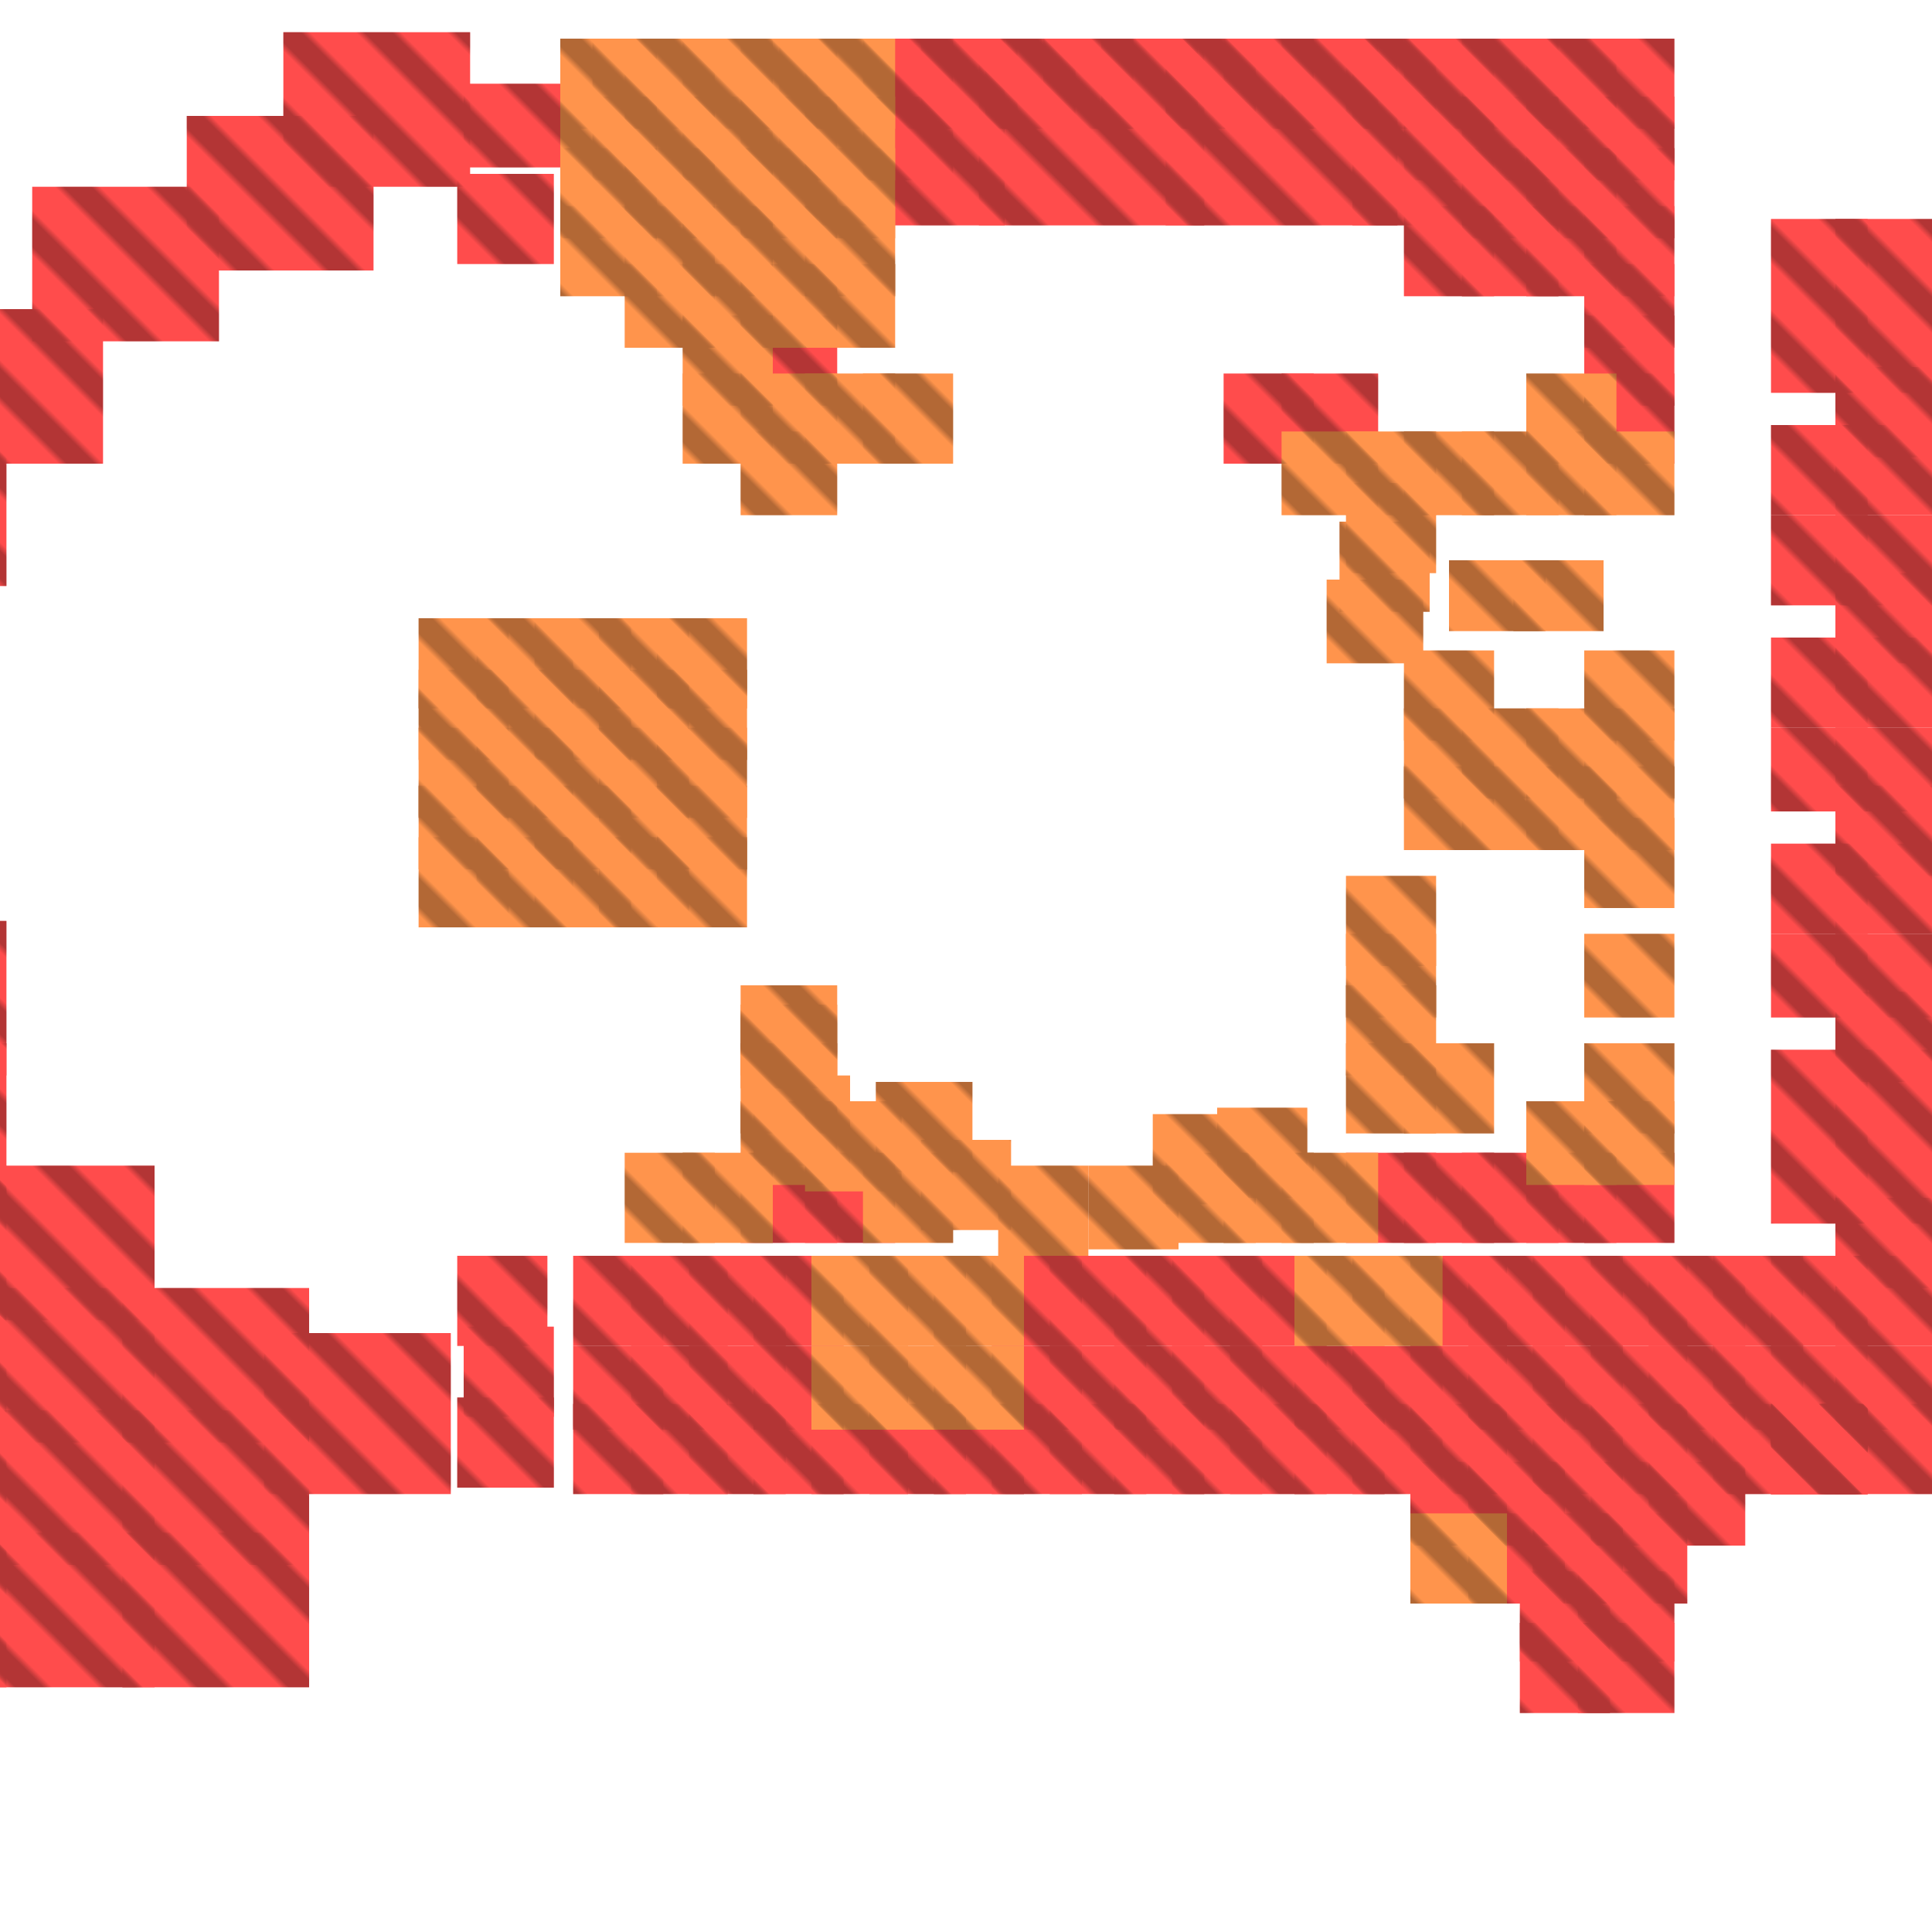 <?xml version="1.0" encoding="utf-8"?>
<svg xmlns="http://www.w3.org/2000/svg" width="300" height="300"
        viewBox="0 0 300 300" class="creatureMap" style="position:absolute;">
    <defs>
        <filter id="blur" x="-30%" y="-30%" width="160%" height="160%">
            <feGaussianBlur stdDeviation="3" />
        </filter>
        <pattern id="pattern-untameable" width="10" height="10" patternTransform="rotate(135)" patternUnits="userSpaceOnUse">
            <rect width="4" height="10" fill="black"></rect>
        </pattern>
        <filter id="groupStroke">
            <feFlood result="outsideColor" flood-color="black"/>
            <feMorphology in="SourceAlpha" operator="dilate" radius="2"/>
            <feComposite result="strokeoutline1" in="outsideColor" operator="in"/>
            <feComposite result="strokeoutline2" in="strokeoutline1" in2="SourceAlpha" operator="out"/>
            <feGaussianBlur in="strokeoutline2" result="strokeblur" stdDeviation="1"/>
        </filter>
        <style>
            .spawningMap-very-common { fill: #0F0; }
            .spawningMap-common { fill: #B2FF00; }
            .spawningMap-uncommon { fill: #FF0; }
            .spawningMap-very-uncommon { fill: #FC0; }
            .spawningMap-rare { fill: #F60; }
            .spawningMap-very-rare { fill: #F00; }
            .spawning-map-point { stroke:black; stroke-width:1; }
        </style>
    </defs>

<g filter="url(#blur)" opacity="0.7">
<g class="spawningMap-very-rare">
<rect x="285" y="34" width="15" height="14" />
<rect x="115" y="179" width="15" height="14" />
<rect x="115" y="49" width="15" height="14" />
<rect x="134" y="15" width="14" height="13" />
<rect x="134" y="6" width="14" height="14" />
<rect x="125" y="179" width="14" height="14" />
<rect x="228" y="195" width="15" height="14" />
<rect x="219" y="195" width="15" height="14" />
<rect x="247" y="195" width="15" height="14" />
<rect x="238" y="195" width="14" height="14" />
<rect x="256" y="195" width="15" height="14" />
<rect x="154" y="195" width="14" height="14" />
<rect x="173" y="195" width="14" height="14" />
<rect x="163" y="195" width="15" height="14" />
<rect x="191" y="195" width="15" height="14" />
<rect x="182" y="195" width="14" height="14" />
<rect x="98" y="195" width="15" height="14" />
<rect x="117" y="195" width="14" height="14" />
<rect x="107" y="195" width="15" height="14" />
<rect x="256" y="227" width="15" height="13" />
<rect x="228" y="235" width="15" height="14" />
<rect x="245" y="252" width="15" height="14" />
<rect x="236" y="252" width="14" height="14" />
<rect x="19" y="200" width="29" height="24" />
<rect x="0" y="181" width="24" height="24" />
<rect x="44" y="5" width="29" height="24" />
<rect x="41" y="207" width="29" height="25" />
<rect x="72" y="13" width="15" height="13" />
<rect x="275" y="218" width="15" height="14" />
<rect x="275" y="48" width="15" height="13" />
<rect x="275" y="34" width="15" height="14" />
<rect x="285" y="57" width="15" height="14" />
<rect x="285" y="48" width="15" height="13" />
<rect x="209" y="6" width="14" height="14" />
<rect x="199" y="58" width="15" height="14" />
<rect x="199" y="6" width="15" height="14" />
<rect x="227" y="32" width="15" height="14" />
<rect x="227" y="23" width="15" height="14" />
<rect x="227" y="15" width="15" height="13" />
<rect x="227" y="6" width="15" height="14" />
<rect x="218" y="32" width="14" height="14" />
<rect x="218" y="15" width="14" height="13" />
<rect x="218" y="6" width="14" height="14" />
<rect x="246" y="58" width="14" height="14" />
<rect x="246" y="49" width="14" height="14" />
<rect x="246" y="41" width="14" height="13" />
<rect x="246" y="32" width="14" height="14" />
<rect x="246" y="23" width="14" height="14" />
<rect x="246" y="15" width="14" height="13" />
<rect x="246" y="6" width="14" height="14" />
<rect x="237" y="32" width="14" height="14" />
<rect x="237" y="23" width="14" height="14" />
<rect x="237" y="15" width="14" height="13" />
<rect x="237" y="6" width="14" height="14" />
<rect x="190" y="58" width="14" height="14" />
<rect x="162" y="6" width="14" height="14" />
<rect x="190" y="6" width="14" height="14" />
<rect x="181" y="6" width="14" height="14" />
<rect x="89" y="195" width="14" height="14" />
<rect x="266" y="209" width="14" height="13" />
<rect x="71" y="195" width="14" height="14" />
<rect x="19" y="238" width="29" height="24" />
<rect x="0" y="238" width="24" height="24" />
<rect x="0" y="238" width="1" height="24" />
<rect x="72" y="206" width="14" height="14" />
<rect x="0" y="219" width="24" height="24" />
<rect x="0" y="219" width="1" height="24" />
<rect x="0" y="200" width="24" height="24" />
<rect x="209" y="179" width="14" height="14" />
<rect x="227" y="179" width="15" height="14" />
<rect x="218" y="179" width="14" height="14" />
<rect x="246" y="179" width="14" height="14" />
<rect x="237" y="179" width="14" height="14" />
<rect x="0" y="200" width="1" height="24" />
<rect x="0" y="181" width="1" height="24" />
<rect x="0" y="162" width="1" height="24" />
<rect x="0" y="143" width="1" height="24" />
<rect x="0" y="67" width="1" height="24" />
<rect x="0" y="48" width="16" height="24" />
<rect x="5" y="29" width="29" height="24" />
<rect x="29" y="18" width="29" height="24" />
<rect x="19" y="219" width="29" height="24" />
<rect x="71" y="217" width="15" height="14" />
<rect x="71" y="27" width="15" height="14" />
<rect x="210" y="218" width="14" height="14" />
<rect x="201" y="218" width="14" height="14" />
<rect x="154" y="218" width="14" height="14" />
<rect x="145" y="218" width="14" height="14" />
<rect x="173" y="218" width="14" height="14" />
<rect x="163" y="218" width="15" height="14" />
<rect x="191" y="218" width="15" height="14" />
<rect x="182" y="218" width="14" height="14" />
<rect x="135" y="218" width="15" height="14" />
<rect x="126" y="218" width="15" height="14" />
<rect x="98" y="218" width="15" height="14" />
<rect x="89" y="218" width="14" height="14" />
<rect x="117" y="218" width="14" height="14" />
<rect x="107" y="218" width="15" height="14" />
<rect x="228" y="209" width="15" height="13" />
<rect x="219" y="209" width="15" height="13" />
<rect x="247" y="209" width="15" height="13" />
<rect x="238" y="209" width="14" height="13" />
<rect x="256" y="209" width="15" height="13" />
<rect x="210" y="209" width="14" height="13" />
<rect x="201" y="209" width="14" height="13" />
<rect x="154" y="209" width="14" height="13" />
<rect x="173" y="209" width="14" height="13" />
<rect x="163" y="209" width="15" height="13" />
<rect x="191" y="209" width="15" height="13" />
<rect x="182" y="209" width="14" height="13" />
<rect x="266" y="195" width="14" height="14" />
<rect x="89" y="209" width="14" height="13" />
<rect x="117" y="209" width="14" height="13" />
<rect x="107" y="209" width="15" height="13" />
<rect x="228" y="218" width="15" height="14" />
<rect x="219" y="218" width="15" height="14" />
<rect x="247" y="218" width="15" height="14" />
<rect x="238" y="218" width="14" height="14" />
<rect x="256" y="218" width="15" height="14" />
<rect x="228" y="227" width="15" height="13" />
<rect x="219" y="227" width="15" height="13" />
<rect x="247" y="227" width="15" height="13" />
<rect x="238" y="227" width="14" height="13" />
<rect x="247" y="235" width="15" height="14" />
<rect x="238" y="235" width="14" height="14" />
<rect x="245" y="244" width="15" height="14" />
<rect x="236" y="244" width="14" height="14" />
<rect x="153" y="6" width="14" height="14" />
<rect x="275" y="218" width="15" height="14" />
<rect x="275" y="209" width="15" height="13" />
<rect x="275" y="195" width="15" height="14" />
<rect x="285" y="218" width="15" height="14" />
<rect x="285" y="209" width="15" height="13" />
<rect x="285" y="195" width="15" height="14" />
<rect x="275" y="218" width="15" height="14" />
<rect x="275" y="177" width="15" height="13" />
<rect x="275" y="163" width="15" height="14" />
<rect x="285" y="186" width="15" height="14" />
<rect x="285" y="177" width="15" height="13" />
<rect x="285" y="163" width="15" height="14" />
<rect x="275" y="218" width="15" height="14" />
<rect x="275" y="145" width="15" height="13" />
<rect x="275" y="131" width="15" height="14" />
<rect x="285" y="154" width="15" height="14" />
<rect x="285" y="145" width="15" height="13" />
<rect x="285" y="131" width="15" height="14" />
<rect x="275" y="218" width="15" height="14" />
<rect x="275" y="113" width="15" height="13" />
<rect x="275" y="99" width="15" height="14" />
<rect x="285" y="122" width="15" height="14" />
<rect x="285" y="113" width="15" height="13" />
<rect x="285" y="99" width="15" height="14" />
<rect x="275" y="218" width="15" height="14" />
<rect x="275" y="80" width="15" height="14" />
<rect x="275" y="66" width="15" height="14" />
<rect x="285" y="89" width="15" height="14" />
<rect x="285" y="80" width="15" height="14" />
<rect x="285" y="66" width="15" height="14" />
<rect x="266" y="218" width="14" height="14" />
<rect x="143" y="6" width="15" height="14" />
<rect x="171" y="6" width="15" height="14" />
<rect x="98" y="209" width="15" height="13" />
<rect x="92" y="6" width="35" height="29" />
<rect x="210" y="6" width="36" height="29" />
<rect x="181" y="6" width="36" height="29" />
<rect x="152" y="6" width="35" height="29" />
<rect x="121" y="6" width="35" height="29" />
</g>
<g class="spawningMap-rare">
<rect x="97" y="179" width="14" height="14" />
<rect x="97" y="41" width="14" height="13" />
<rect x="97" y="32" width="14" height="14" />
<rect x="97" y="23" width="14" height="14" />
<rect x="97" y="15" width="14" height="13" />
<rect x="97" y="6" width="14" height="14" />
<rect x="87" y="32" width="15" height="14" />
<rect x="87" y="23" width="15" height="14" />
<rect x="87" y="15" width="15" height="13" />
<rect x="87" y="6" width="15" height="14" />
<rect x="115" y="153" width="15" height="14" />
<rect x="115" y="162" width="15" height="14" />
<rect x="115" y="171" width="15" height="13" />
<rect x="115" y="67" width="15" height="13" />
<rect x="115" y="58" width="15" height="14" />
<rect x="115" y="41" width="15" height="13" />
<rect x="115" y="32" width="15" height="14" />
<rect x="115" y="23" width="15" height="14" />
<rect x="115" y="15" width="15" height="13" />
<rect x="115" y="6" width="15" height="14" />
<rect x="106" y="179" width="14" height="14" />
<rect x="106" y="58" width="14" height="14" />
<rect x="106" y="49" width="14" height="14" />
<rect x="106" y="41" width="14" height="13" />
<rect x="106" y="32" width="14" height="14" />
<rect x="106" y="23" width="14" height="14" />
<rect x="106" y="15" width="14" height="13" />
<rect x="106" y="6" width="14" height="14" />
<rect x="134" y="58" width="14" height="14" />
<rect x="125" y="58" width="14" height="14" />
<rect x="125" y="41" width="14" height="13" />
<rect x="125" y="32" width="14" height="14" />
<rect x="125" y="23" width="14" height="14" />
<rect x="125" y="15" width="14" height="13" />
<rect x="125" y="6" width="14" height="14" />
<rect x="117" y="167" width="15" height="14" />
<rect x="235" y="87" width="14" height="11" />
<rect x="65" y="130" width="14" height="14" />
<rect x="65" y="122" width="14" height="13" />
<rect x="65" y="113" width="14" height="14" />
<rect x="65" y="104" width="14" height="14" />
<rect x="65" y="96" width="14" height="14" />
<rect x="210" y="195" width="14" height="14" />
<rect x="201" y="195" width="14" height="14" />
<rect x="145" y="195" width="14" height="14" />
<rect x="135" y="195" width="15" height="14" />
<rect x="126" y="195" width="15" height="14" />
<rect x="219" y="235" width="15" height="14" />
<rect x="209" y="136" width="14" height="14" />
<rect x="209" y="145" width="14" height="13" />
<rect x="209" y="153" width="14" height="14" />
<rect x="209" y="162" width="14" height="14" />
<rect x="209" y="75" width="14" height="14" />
<rect x="209" y="67" width="14" height="13" />
<rect x="246" y="110" width="14" height="14" />
<rect x="199" y="67" width="15" height="13" />
<rect x="227" y="119" width="15" height="13" />
<rect x="227" y="110" width="15" height="14" />
<rect x="227" y="67" width="15" height="13" />
<rect x="218" y="110" width="14" height="14" />
<rect x="218" y="101" width="14" height="14" />
<rect x="218" y="162" width="14" height="14" />
<rect x="218" y="67" width="14" height="13" />
<rect x="246" y="127" width="14" height="14" />
<rect x="246" y="119" width="14" height="13" />
<rect x="225" y="87" width="15" height="11" />
<rect x="246" y="101" width="14" height="14" />
<rect x="246" y="145" width="14" height="13" />
<rect x="246" y="162" width="14" height="14" />
<rect x="246" y="171" width="14" height="13" />
<rect x="246" y="67" width="14" height="13" />
<rect x="237" y="119" width="14" height="13" />
<rect x="237" y="110" width="14" height="14" />
<rect x="237" y="171" width="14" height="13" />
<rect x="237" y="67" width="14" height="13" />
<rect x="237" y="58" width="14" height="14" />
<rect x="206" y="90" width="15" height="13" />
<rect x="208" y="81" width="14" height="14" />
<rect x="189" y="172" width="14" height="14" />
<rect x="179" y="173" width="15" height="14" />
<rect x="169" y="181" width="14" height="13" />
<rect x="155" y="181" width="14" height="14" />
<rect x="143" y="177" width="14" height="14" />
<rect x="136" y="168" width="15" height="14" />
<rect x="125" y="171" width="15" height="14" />
<rect x="115" y="156" width="15" height="13" />
<rect x="134" y="179" width="14" height="14" />
<rect x="102" y="130" width="14" height="14" />
<rect x="102" y="113" width="14" height="14" />
<rect x="102" y="104" width="14" height="14" />
<rect x="102" y="96" width="14" height="14" />
<rect x="93" y="130" width="14" height="14" />
<rect x="93" y="122" width="14" height="13" />
<rect x="93" y="113" width="14" height="14" />
<rect x="93" y="104" width="14" height="14" />
<rect x="93" y="96" width="14" height="14" />
<rect x="83" y="130" width="15" height="14" />
<rect x="83" y="122" width="15" height="13" />
<rect x="83" y="113" width="15" height="14" />
<rect x="83" y="104" width="15" height="14" />
<rect x="83" y="96" width="15" height="14" />
<rect x="74" y="130" width="15" height="14" />
<rect x="74" y="122" width="15" height="13" />
<rect x="74" y="113" width="15" height="14" />
<rect x="74" y="104" width="15" height="14" />
<rect x="74" y="96" width="15" height="14" />
<rect x="102" y="122" width="14" height="13" />
<rect x="199" y="179" width="15" height="14" />
<rect x="190" y="179" width="14" height="14" />
<rect x="181" y="179" width="14" height="14" />
<rect x="145" y="209" width="14" height="13" />
<rect x="135" y="209" width="15" height="13" />
<rect x="126" y="209" width="15" height="13" />
<rect x="218" y="119" width="14" height="13" />
</g>
</g>
<g fill="url(#pattern-untameable)" opacity="0.3">
<rect x="285" y="34" width="15" height="14"/>
<rect x="115" y="179" width="15" height="14"/>
<rect x="115" y="49" width="15" height="14"/>
<rect x="134" y="15" width="14" height="13"/>
<rect x="134" y="6" width="14" height="14"/>
<rect x="125" y="179" width="14" height="14"/>
<rect x="228" y="195" width="15" height="14"/>
<rect x="219" y="195" width="15" height="14"/>
<rect x="247" y="195" width="15" height="14"/>
<rect x="238" y="195" width="14" height="14"/>
<rect x="256" y="195" width="15" height="14"/>
<rect x="154" y="195" width="14" height="14"/>
<rect x="173" y="195" width="14" height="14"/>
<rect x="163" y="195" width="15" height="14"/>
<rect x="191" y="195" width="15" height="14"/>
<rect x="182" y="195" width="14" height="14"/>
<rect x="98" y="195" width="15" height="14"/>
<rect x="117" y="195" width="14" height="14"/>
<rect x="107" y="195" width="15" height="14"/>
<rect x="256" y="227" width="15" height="13"/>
<rect x="228" y="235" width="15" height="14"/>
<rect x="245" y="252" width="15" height="14"/>
<rect x="236" y="252" width="14" height="14"/>
<rect x="19" y="200" width="29" height="24"/>
<rect x="0" y="181" width="24" height="24"/>
<rect x="44" y="5" width="29" height="24"/>
<rect x="41" y="207" width="29" height="25"/>
<rect x="72" y="13" width="15" height="13"/>
<rect x="275" y="218" width="15" height="14"/>
<rect x="275" y="48" width="15" height="13"/>
<rect x="275" y="34" width="15" height="14"/>
<rect x="285" y="57" width="15" height="14"/>
<rect x="285" y="48" width="15" height="13"/>
<rect x="209" y="6" width="14" height="14"/>
<rect x="199" y="58" width="15" height="14"/>
<rect x="199" y="6" width="15" height="14"/>
<rect x="227" y="32" width="15" height="14"/>
<rect x="227" y="23" width="15" height="14"/>
<rect x="227" y="15" width="15" height="13"/>
<rect x="227" y="6" width="15" height="14"/>
<rect x="218" y="32" width="14" height="14"/>
<rect x="218" y="15" width="14" height="13"/>
<rect x="218" y="6" width="14" height="14"/>
<rect x="246" y="58" width="14" height="14"/>
<rect x="246" y="49" width="14" height="14"/>
<rect x="246" y="41" width="14" height="13"/>
<rect x="246" y="32" width="14" height="14"/>
<rect x="246" y="23" width="14" height="14"/>
<rect x="246" y="15" width="14" height="13"/>
<rect x="246" y="6" width="14" height="14"/>
<rect x="237" y="32" width="14" height="14"/>
<rect x="237" y="23" width="14" height="14"/>
<rect x="237" y="15" width="14" height="13"/>
<rect x="237" y="6" width="14" height="14"/>
<rect x="190" y="58" width="14" height="14"/>
<rect x="162" y="6" width="14" height="14"/>
<rect x="190" y="6" width="14" height="14"/>
<rect x="181" y="6" width="14" height="14"/>
<rect x="89" y="195" width="14" height="14"/>
<rect x="266" y="209" width="14" height="13"/>
<rect x="71" y="195" width="14" height="14"/>
<rect x="19" y="238" width="29" height="24"/>
<rect x="0" y="238" width="24" height="24"/>
<rect x="0" y="238" width="1" height="24"/>
<rect x="72" y="206" width="14" height="14"/>
<rect x="0" y="219" width="24" height="24"/>
<rect x="0" y="219" width="1" height="24"/>
<rect x="0" y="200" width="24" height="24"/>
<rect x="209" y="179" width="14" height="14"/>
<rect x="227" y="179" width="15" height="14"/>
<rect x="218" y="179" width="14" height="14"/>
<rect x="246" y="179" width="14" height="14"/>
<rect x="237" y="179" width="14" height="14"/>
<rect x="0" y="200" width="1" height="24"/>
<rect x="0" y="181" width="1" height="24"/>
<rect x="0" y="162" width="1" height="24"/>
<rect x="0" y="143" width="1" height="24"/>
<rect x="0" y="67" width="1" height="24"/>
<rect x="0" y="48" width="16" height="24"/>
<rect x="5" y="29" width="29" height="24"/>
<rect x="29" y="18" width="29" height="24"/>
<rect x="19" y="219" width="29" height="24"/>
<rect x="71" y="217" width="15" height="14"/>
<rect x="71" y="27" width="15" height="14"/>
<rect x="210" y="218" width="14" height="14"/>
<rect x="201" y="218" width="14" height="14"/>
<rect x="154" y="218" width="14" height="14"/>
<rect x="145" y="218" width="14" height="14"/>
<rect x="173" y="218" width="14" height="14"/>
<rect x="163" y="218" width="15" height="14"/>
<rect x="191" y="218" width="15" height="14"/>
<rect x="182" y="218" width="14" height="14"/>
<rect x="135" y="218" width="15" height="14"/>
<rect x="126" y="218" width="15" height="14"/>
<rect x="98" y="218" width="15" height="14"/>
<rect x="89" y="218" width="14" height="14"/>
<rect x="117" y="218" width="14" height="14"/>
<rect x="107" y="218" width="15" height="14"/>
<rect x="228" y="209" width="15" height="13"/>
<rect x="219" y="209" width="15" height="13"/>
<rect x="247" y="209" width="15" height="13"/>
<rect x="238" y="209" width="14" height="13"/>
<rect x="256" y="209" width="15" height="13"/>
<rect x="210" y="209" width="14" height="13"/>
<rect x="201" y="209" width="14" height="13"/>
<rect x="154" y="209" width="14" height="13"/>
<rect x="173" y="209" width="14" height="13"/>
<rect x="163" y="209" width="15" height="13"/>
<rect x="191" y="209" width="15" height="13"/>
<rect x="182" y="209" width="14" height="13"/>
<rect x="266" y="195" width="14" height="14"/>
<rect x="89" y="209" width="14" height="13"/>
<rect x="117" y="209" width="14" height="13"/>
<rect x="107" y="209" width="15" height="13"/>
<rect x="228" y="218" width="15" height="14"/>
<rect x="219" y="218" width="15" height="14"/>
<rect x="247" y="218" width="15" height="14"/>
<rect x="238" y="218" width="14" height="14"/>
<rect x="256" y="218" width="15" height="14"/>
<rect x="228" y="227" width="15" height="13"/>
<rect x="219" y="227" width="15" height="13"/>
<rect x="247" y="227" width="15" height="13"/>
<rect x="238" y="227" width="14" height="13"/>
<rect x="247" y="235" width="15" height="14"/>
<rect x="238" y="235" width="14" height="14"/>
<rect x="245" y="244" width="15" height="14"/>
<rect x="236" y="244" width="14" height="14"/>
<rect x="153" y="6" width="14" height="14"/>
<rect x="275" y="218" width="15" height="14"/>
<rect x="275" y="209" width="15" height="13"/>
<rect x="275" y="195" width="15" height="14"/>
<rect x="285" y="218" width="15" height="14"/>
<rect x="285" y="209" width="15" height="13"/>
<rect x="285" y="195" width="15" height="14"/>
<rect x="275" y="218" width="15" height="14"/>
<rect x="275" y="177" width="15" height="13"/>
<rect x="275" y="163" width="15" height="14"/>
<rect x="285" y="186" width="15" height="14"/>
<rect x="285" y="177" width="15" height="13"/>
<rect x="285" y="163" width="15" height="14"/>
<rect x="275" y="218" width="15" height="14"/>
<rect x="275" y="145" width="15" height="13"/>
<rect x="275" y="131" width="15" height="14"/>
<rect x="285" y="154" width="15" height="14"/>
<rect x="285" y="145" width="15" height="13"/>
<rect x="285" y="131" width="15" height="14"/>
<rect x="275" y="218" width="15" height="14"/>
<rect x="275" y="113" width="15" height="13"/>
<rect x="275" y="99" width="15" height="14"/>
<rect x="285" y="122" width="15" height="14"/>
<rect x="285" y="113" width="15" height="13"/>
<rect x="285" y="99" width="15" height="14"/>
<rect x="275" y="218" width="15" height="14"/>
<rect x="275" y="80" width="15" height="14"/>
<rect x="275" y="66" width="15" height="14"/>
<rect x="285" y="89" width="15" height="14"/>
<rect x="285" y="80" width="15" height="14"/>
<rect x="285" y="66" width="15" height="14"/>
<rect x="266" y="218" width="14" height="14"/>
<rect x="143" y="6" width="15" height="14"/>
<rect x="171" y="6" width="15" height="14"/>
<rect x="98" y="209" width="15" height="13"/>
<rect x="92" y="6" width="35" height="29"/>
<rect x="210" y="6" width="36" height="29"/>
<rect x="181" y="6" width="36" height="29"/>
<rect x="152" y="6" width="35" height="29"/>
<rect x="121" y="6" width="35" height="29"/>
<rect x="97" y="179" width="14" height="14"/>
<rect x="97" y="41" width="14" height="13"/>
<rect x="97" y="32" width="14" height="14"/>
<rect x="97" y="23" width="14" height="14"/>
<rect x="97" y="15" width="14" height="13"/>
<rect x="97" y="6" width="14" height="14"/>
<rect x="87" y="32" width="15" height="14"/>
<rect x="87" y="23" width="15" height="14"/>
<rect x="87" y="15" width="15" height="13"/>
<rect x="87" y="6" width="15" height="14"/>
<rect x="115" y="153" width="15" height="14"/>
<rect x="115" y="162" width="15" height="14"/>
<rect x="115" y="171" width="15" height="13"/>
<rect x="115" y="67" width="15" height="13"/>
<rect x="115" y="58" width="15" height="14"/>
<rect x="115" y="41" width="15" height="13"/>
<rect x="115" y="32" width="15" height="14"/>
<rect x="115" y="23" width="15" height="14"/>
<rect x="115" y="15" width="15" height="13"/>
<rect x="115" y="6" width="15" height="14"/>
<rect x="106" y="179" width="14" height="14"/>
<rect x="106" y="58" width="14" height="14"/>
<rect x="106" y="49" width="14" height="14"/>
<rect x="106" y="41" width="14" height="13"/>
<rect x="106" y="32" width="14" height="14"/>
<rect x="106" y="23" width="14" height="14"/>
<rect x="106" y="15" width="14" height="13"/>
<rect x="106" y="6" width="14" height="14"/>
<rect x="134" y="58" width="14" height="14"/>
<rect x="125" y="58" width="14" height="14"/>
<rect x="125" y="41" width="14" height="13"/>
<rect x="125" y="32" width="14" height="14"/>
<rect x="125" y="23" width="14" height="14"/>
<rect x="125" y="15" width="14" height="13"/>
<rect x="125" y="6" width="14" height="14"/>
<rect x="117" y="167" width="15" height="14"/>
<rect x="235" y="87" width="14" height="11"/>
<rect x="65" y="130" width="14" height="14"/>
<rect x="65" y="122" width="14" height="13"/>
<rect x="65" y="113" width="14" height="14"/>
<rect x="65" y="104" width="14" height="14"/>
<rect x="65" y="96" width="14" height="14"/>
<rect x="210" y="195" width="14" height="14"/>
<rect x="201" y="195" width="14" height="14"/>
<rect x="145" y="195" width="14" height="14"/>
<rect x="135" y="195" width="15" height="14"/>
<rect x="126" y="195" width="15" height="14"/>
<rect x="219" y="235" width="15" height="14"/>
<rect x="209" y="136" width="14" height="14"/>
<rect x="209" y="145" width="14" height="13"/>
<rect x="209" y="153" width="14" height="14"/>
<rect x="209" y="162" width="14" height="14"/>
<rect x="209" y="75" width="14" height="14"/>
<rect x="209" y="67" width="14" height="13"/>
<rect x="246" y="110" width="14" height="14"/>
<rect x="199" y="67" width="15" height="13"/>
<rect x="227" y="119" width="15" height="13"/>
<rect x="227" y="110" width="15" height="14"/>
<rect x="227" y="67" width="15" height="13"/>
<rect x="218" y="110" width="14" height="14"/>
<rect x="218" y="101" width="14" height="14"/>
<rect x="218" y="162" width="14" height="14"/>
<rect x="218" y="67" width="14" height="13"/>
<rect x="246" y="127" width="14" height="14"/>
<rect x="246" y="119" width="14" height="13"/>
<rect x="225" y="87" width="15" height="11"/>
<rect x="246" y="101" width="14" height="14"/>
<rect x="246" y="145" width="14" height="13"/>
<rect x="246" y="162" width="14" height="14"/>
<rect x="246" y="171" width="14" height="13"/>
<rect x="246" y="67" width="14" height="13"/>
<rect x="237" y="119" width="14" height="13"/>
<rect x="237" y="110" width="14" height="14"/>
<rect x="237" y="171" width="14" height="13"/>
<rect x="237" y="67" width="14" height="13"/>
<rect x="237" y="58" width="14" height="14"/>
<rect x="206" y="90" width="15" height="13"/>
<rect x="208" y="81" width="14" height="14"/>
<rect x="189" y="172" width="14" height="14"/>
<rect x="179" y="173" width="15" height="14"/>
<rect x="169" y="181" width="14" height="13"/>
<rect x="155" y="181" width="14" height="14"/>
<rect x="143" y="177" width="14" height="14"/>
<rect x="136" y="168" width="15" height="14"/>
<rect x="125" y="171" width="15" height="14"/>
<rect x="115" y="156" width="15" height="13"/>
<rect x="134" y="179" width="14" height="14"/>
<rect x="102" y="130" width="14" height="14"/>
<rect x="102" y="113" width="14" height="14"/>
<rect x="102" y="104" width="14" height="14"/>
<rect x="102" y="96" width="14" height="14"/>
<rect x="93" y="130" width="14" height="14"/>
<rect x="93" y="122" width="14" height="13"/>
<rect x="93" y="113" width="14" height="14"/>
<rect x="93" y="104" width="14" height="14"/>
<rect x="93" y="96" width="14" height="14"/>
<rect x="83" y="130" width="15" height="14"/>
<rect x="83" y="122" width="15" height="13"/>
<rect x="83" y="113" width="15" height="14"/>
<rect x="83" y="104" width="15" height="14"/>
<rect x="83" y="96" width="15" height="14"/>
<rect x="74" y="130" width="15" height="14"/>
<rect x="74" y="122" width="15" height="13"/>
<rect x="74" y="113" width="15" height="14"/>
<rect x="74" y="104" width="15" height="14"/>
<rect x="74" y="96" width="15" height="14"/>
<rect x="102" y="122" width="14" height="13"/>
<rect x="199" y="179" width="15" height="14"/>
<rect x="190" y="179" width="14" height="14"/>
<rect x="181" y="179" width="14" height="14"/>
<rect x="145" y="209" width="14" height="13"/>
<rect x="135" y="209" width="15" height="13"/>
<rect x="126" y="209" width="15" height="13"/>
<rect x="218" y="119" width="14" height="13"/>
</g>
</svg>